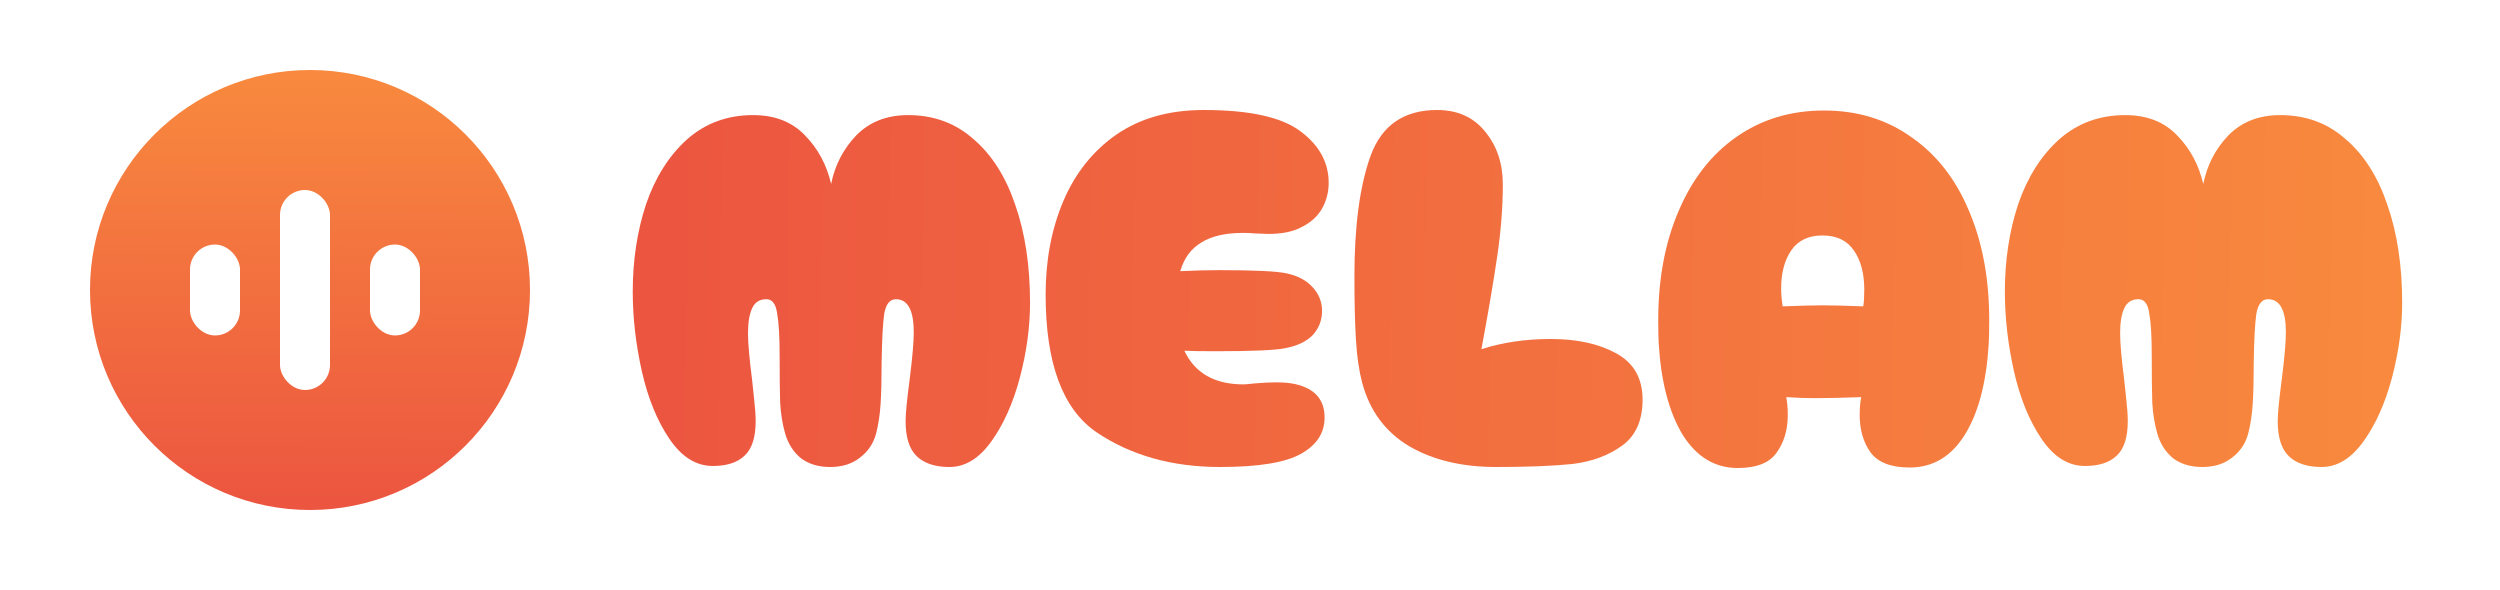 <svg width="250" height="59" viewBox="0 0 250 59" fill="none" xmlns="http://www.w3.org/2000/svg">
<g clip-path="url(#clip0_13_10)">
<g filter="url(#filter0_d_13_10)">
<circle cx="31" cy="29" r="22" transform="rotate(-90 31 29)" fill="url(#paint0_linear_13_10)"/>
</g>
<g filter="url(#filter1_d_13_10)">
<path d="M83.012 46.7C81.856 46.7 80.887 46.411 80.105 45.833C79.357 45.221 78.83 44.405 78.524 43.385C78.252 42.433 78.082 41.396 78.014 40.274C77.98 39.152 77.963 37.571 77.963 35.531C77.963 33.627 77.878 32.216 77.708 31.298C77.572 30.38 77.215 29.921 76.637 29.921C75.957 29.921 75.481 30.227 75.209 30.839C74.937 31.417 74.801 32.25 74.801 33.338C74.801 34.324 74.937 35.871 75.209 37.979C75.243 38.387 75.311 39.033 75.413 39.917C75.515 40.801 75.566 41.532 75.566 42.11C75.566 43.742 75.192 44.898 74.444 45.578C73.73 46.258 72.676 46.598 71.282 46.598C69.616 46.598 68.171 45.697 66.947 43.895C65.723 42.093 64.805 39.849 64.193 37.163C63.581 34.443 63.275 31.774 63.275 29.156C63.275 26.028 63.717 23.121 64.601 20.435C65.519 17.749 66.879 15.59 68.681 13.958C70.517 12.326 72.727 11.51 75.311 11.51C77.487 11.51 79.221 12.19 80.513 13.55C81.805 14.876 82.672 16.491 83.114 18.395C83.488 16.525 84.321 14.91 85.613 13.55C86.939 12.19 88.673 11.51 90.815 11.51C93.365 11.51 95.541 12.309 97.343 13.907C99.179 15.471 100.573 17.664 101.525 20.486C102.511 23.308 103.004 26.572 103.004 30.278C103.004 32.692 102.664 35.191 101.984 37.775C101.304 40.325 100.352 42.45 99.128 44.15C97.904 45.85 96.51 46.7 94.946 46.7C93.518 46.7 92.43 46.343 91.682 45.629C90.934 44.915 90.56 43.742 90.56 42.11C90.56 41.362 90.696 39.968 90.968 37.928C91.24 35.752 91.376 34.188 91.376 33.236C91.376 31.026 90.781 29.921 89.591 29.921C88.979 29.921 88.588 30.414 88.418 31.4C88.282 32.386 88.197 33.984 88.163 36.194C88.163 37.86 88.129 39.254 88.061 40.376C87.993 41.464 87.84 42.467 87.602 43.385C87.33 44.371 86.786 45.17 85.97 45.782C85.188 46.394 84.202 46.7 83.012 46.7Z" fill="url(#paint1_linear_13_10)"/>
<path d="M130.012 38.54C131.644 39.05 132.46 40.121 132.46 41.753C132.46 43.283 131.678 44.49 130.114 45.374C128.55 46.258 125.847 46.7 122.005 46.7C117.211 46.7 113.097 45.544 109.663 43.232C106.263 40.92 104.563 36.33 104.563 29.462C104.563 25.994 105.158 22.866 106.348 20.078C107.538 17.29 109.306 15.08 111.652 13.448C114.032 11.816 116.939 11 120.373 11C124.963 11 128.193 11.714 130.063 13.142C131.933 14.536 132.868 16.253 132.868 18.293C132.868 19.245 132.63 20.129 132.154 20.945C131.678 21.727 130.964 22.339 130.012 22.781C129.196 23.189 128.142 23.393 126.85 23.393L125.473 23.342C125.201 23.308 124.81 23.291 124.3 23.291C122.532 23.291 121.138 23.614 120.118 24.26C119.098 24.872 118.401 25.824 118.027 27.116C119.455 27.048 120.747 27.014 121.903 27.014C125.337 27.014 127.564 27.116 128.584 27.32C129.74 27.558 130.624 28.017 131.236 28.697C131.882 29.377 132.205 30.176 132.205 31.094C132.205 32.012 131.899 32.811 131.287 33.491C130.675 34.137 129.757 34.579 128.533 34.817C127.581 35.021 125.269 35.123 121.597 35.123C120.101 35.123 119.047 35.106 118.435 35.072C119.489 37.316 121.461 38.438 124.351 38.438C124.521 38.438 124.912 38.404 125.524 38.336C126.34 38.268 127.037 38.234 127.615 38.234C128.601 38.234 129.4 38.336 130.012 38.54Z" fill="url(#paint2_linear_13_10)"/>
<path d="M149.62 46.7C146.186 46.7 143.279 46.003 140.899 44.609C138.519 43.181 136.955 41.056 136.207 38.234C135.901 37.078 135.697 35.667 135.595 34.001C135.493 32.335 135.442 30.21 135.442 27.626C135.442 22.56 135.986 18.531 137.074 15.539C138.196 12.513 140.406 11 143.704 11C145.744 11 147.342 11.714 148.498 13.142C149.688 14.57 150.283 16.338 150.283 18.446C150.283 20.69 150.096 23.087 149.722 25.637C149.348 28.187 148.821 31.281 148.141 34.919C150.249 34.239 152.561 33.899 155.077 33.899C157.695 33.899 159.871 34.375 161.605 35.327C163.373 36.279 164.257 37.826 164.257 39.968C164.257 42.042 163.577 43.572 162.217 44.558C160.857 45.544 159.208 46.156 157.27 46.394C155.332 46.598 152.782 46.7 149.62 46.7Z" fill="url(#paint3_linear_13_10)"/>
<path d="M173.779 46.802C171.501 46.802 169.665 45.697 168.271 43.487C166.911 41.243 166.112 38.217 165.874 34.409C165.84 33.865 165.823 33.066 165.823 32.012C165.823 27.898 166.503 24.26 167.863 21.098C169.223 17.902 171.144 15.437 173.626 13.703C176.142 11.935 179.066 11.051 182.398 11.051C185.73 11.051 188.637 11.935 191.119 13.703C193.635 15.437 195.556 17.885 196.882 21.047C198.242 24.209 198.922 27.864 198.922 32.012C198.922 33.066 198.905 33.865 198.871 34.409C198.633 38.285 197.834 41.311 196.474 43.487C195.114 45.663 193.278 46.751 190.966 46.751C189.096 46.751 187.787 46.241 187.039 45.221C186.325 44.201 185.968 42.96 185.968 41.498C185.968 40.818 186.019 40.223 186.121 39.713C184.353 39.781 182.789 39.815 181.429 39.815C180.579 39.815 179.644 39.781 178.624 39.713C178.726 40.223 178.777 40.818 178.777 41.498C178.777 42.994 178.403 44.252 177.655 45.272C176.941 46.292 175.649 46.802 173.779 46.802ZM178.267 30.635C180.103 30.567 181.446 30.533 182.296 30.533C183.214 30.533 184.557 30.567 186.325 30.635C186.393 30.261 186.427 29.7 186.427 28.952C186.427 27.354 186.087 26.062 185.407 25.076C184.727 24.056 183.673 23.546 182.245 23.546C180.851 23.546 179.814 24.039 179.134 25.025C178.454 26.011 178.114 27.286 178.114 28.85C178.114 29.428 178.165 30.023 178.267 30.635Z" fill="url(#paint4_linear_13_10)"/>
<path d="M220.224 46.7C219.068 46.7 218.099 46.411 217.317 45.833C216.569 45.221 216.042 44.405 215.736 43.385C215.464 42.433 215.294 41.396 215.226 40.274C215.192 39.152 215.175 37.571 215.175 35.531C215.175 33.627 215.09 32.216 214.92 31.298C214.784 30.38 214.427 29.921 213.849 29.921C213.169 29.921 212.693 30.227 212.421 30.839C212.149 31.417 212.013 32.25 212.013 33.338C212.013 34.324 212.149 35.871 212.421 37.979C212.455 38.387 212.523 39.033 212.625 39.917C212.727 40.801 212.778 41.532 212.778 42.11C212.778 43.742 212.404 44.898 211.656 45.578C210.942 46.258 209.888 46.598 208.494 46.598C206.828 46.598 205.383 45.697 204.159 43.895C202.935 42.093 202.017 39.849 201.405 37.163C200.793 34.443 200.487 31.774 200.487 29.156C200.487 26.028 200.929 23.121 201.813 20.435C202.731 17.749 204.091 15.59 205.893 13.958C207.729 12.326 209.939 11.51 212.523 11.51C214.699 11.51 216.433 12.19 217.725 13.55C219.017 14.876 219.884 16.491 220.326 18.395C220.7 16.525 221.533 14.91 222.825 13.55C224.151 12.19 225.885 11.51 228.027 11.51C230.577 11.51 232.753 12.309 234.555 13.907C236.391 15.471 237.785 17.664 238.737 20.486C239.723 23.308 240.216 26.572 240.216 30.278C240.216 32.692 239.876 35.191 239.196 37.775C238.516 40.325 237.564 42.45 236.34 44.15C235.116 45.85 233.722 46.7 232.158 46.7C230.73 46.7 229.642 46.343 228.894 45.629C228.146 44.915 227.772 43.742 227.772 42.11C227.772 41.362 227.908 39.968 228.18 37.928C228.452 35.752 228.588 34.188 228.588 33.236C228.588 31.026 227.993 29.921 226.803 29.921C226.191 29.921 225.8 30.414 225.63 31.4C225.494 32.386 225.409 33.984 225.375 36.194C225.375 37.86 225.341 39.254 225.273 40.376C225.205 41.464 225.052 42.467 224.814 43.385C224.542 44.371 223.998 45.17 223.182 45.782C222.4 46.394 221.414 46.7 220.224 46.7Z" fill="url(#paint5_linear_13_10)"/>
</g>
<rect x="33" y="39" width="5" height="20" rx="2.5" transform="rotate(180 33 39)" fill="white"/>
<rect x="42" y="33.545" width="5" height="9.091" rx="2.5" transform="rotate(180 42 33.545)" fill="white"/>
<rect x="24" y="33.545" width="5" height="9.091" rx="2.5" transform="rotate(180 24 33.545)" fill="white"/>
</g>
<defs>
<filter id="filter0_d_13_10" x="-1" y="-3" width="64" height="64" filterUnits="userSpaceOnUse" color-interpolation-filters="sRGB">
<feFlood flood-opacity="0" result="BackgroundImageFix"/>
<feColorMatrix in="SourceAlpha" type="matrix" values="0 0 0 0 0 0 0 0 0 0 0 0 0 0 0 0 0 0 127 0" result="hardAlpha"/>
<feOffset/>
<feGaussianBlur stdDeviation="5"/>
<feComposite in2="hardAlpha" operator="out"/>
<feColorMatrix type="matrix" values="0 0 0 0 0.969 0 0 0 0 0.537 0 0 0 0 0.243 0 0 0 1 0"/>
<feBlend mode="normal" in2="BackgroundImageFix" result="effect1_dropShadow_13_10"/>
<feBlend mode="normal" in="SourceGraphic" in2="effect1_dropShadow_13_10" result="shape"/>
</filter>
<filter id="filter1_d_13_10" x="53.275" y="1" width="196.941" height="55.802" filterUnits="userSpaceOnUse" color-interpolation-filters="sRGB">
<feFlood flood-opacity="0" result="BackgroundImageFix"/>
<feColorMatrix in="SourceAlpha" type="matrix" values="0 0 0 0 0 0 0 0 0 0 0 0 0 0 0 0 0 0 127 0" result="hardAlpha"/>
<feOffset/>
<feGaussianBlur stdDeviation="5"/>
<feComposite in2="hardAlpha" operator="out"/>
<feColorMatrix type="matrix" values="0 0 0 0 0.969 0 0 0 0 0.533 0 0 0 0 0.243 0 0 0 1 0"/>
<feBlend mode="normal" in2="BackgroundImageFix" result="effect1_dropShadow_13_10"/>
<feBlend mode="normal" in="SourceGraphic" in2="effect1_dropShadow_13_10" result="shape"/>
</filter>
<linearGradient id="paint0_linear_13_10" x1="9.103" y1="25.491" x2="54.972" y2="25.644" gradientUnits="userSpaceOnUse">
<stop stop-color="#EC5540"/>
<stop offset="1" stop-color="#F98C3E"/>
</linearGradient>
<linearGradient id="paint1_linear_13_10" x1="63.691" y1="26.046" x2="248.098" y2="29.073" gradientUnits="userSpaceOnUse">
<stop stop-color="#EC5540"/>
<stop offset="1" stop-color="#F98C3E"/>
</linearGradient>
<linearGradient id="paint2_linear_13_10" x1="63.691" y1="26.046" x2="248.098" y2="29.073" gradientUnits="userSpaceOnUse">
<stop stop-color="#EC5540"/>
<stop offset="1" stop-color="#F98C3E"/>
</linearGradient>
<linearGradient id="paint3_linear_13_10" x1="63.691" y1="26.046" x2="248.098" y2="29.073" gradientUnits="userSpaceOnUse">
<stop stop-color="#EC5540"/>
<stop offset="1" stop-color="#F98C3E"/>
</linearGradient>
<linearGradient id="paint4_linear_13_10" x1="63.691" y1="26.046" x2="248.098" y2="29.073" gradientUnits="userSpaceOnUse">
<stop stop-color="#EC5540"/>
<stop offset="1" stop-color="#F98C3E"/>
</linearGradient>
<linearGradient id="paint5_linear_13_10" x1="63.691" y1="26.046" x2="248.098" y2="29.073" gradientUnits="userSpaceOnUse">
<stop stop-color="#EC5540"/>
<stop offset="1" stop-color="#F98C3E"/>
</linearGradient>
<clipPath id="clip0_13_10">
<rect width="250" height="59" fill="white"/>
</clipPath>
</defs>
</svg>

